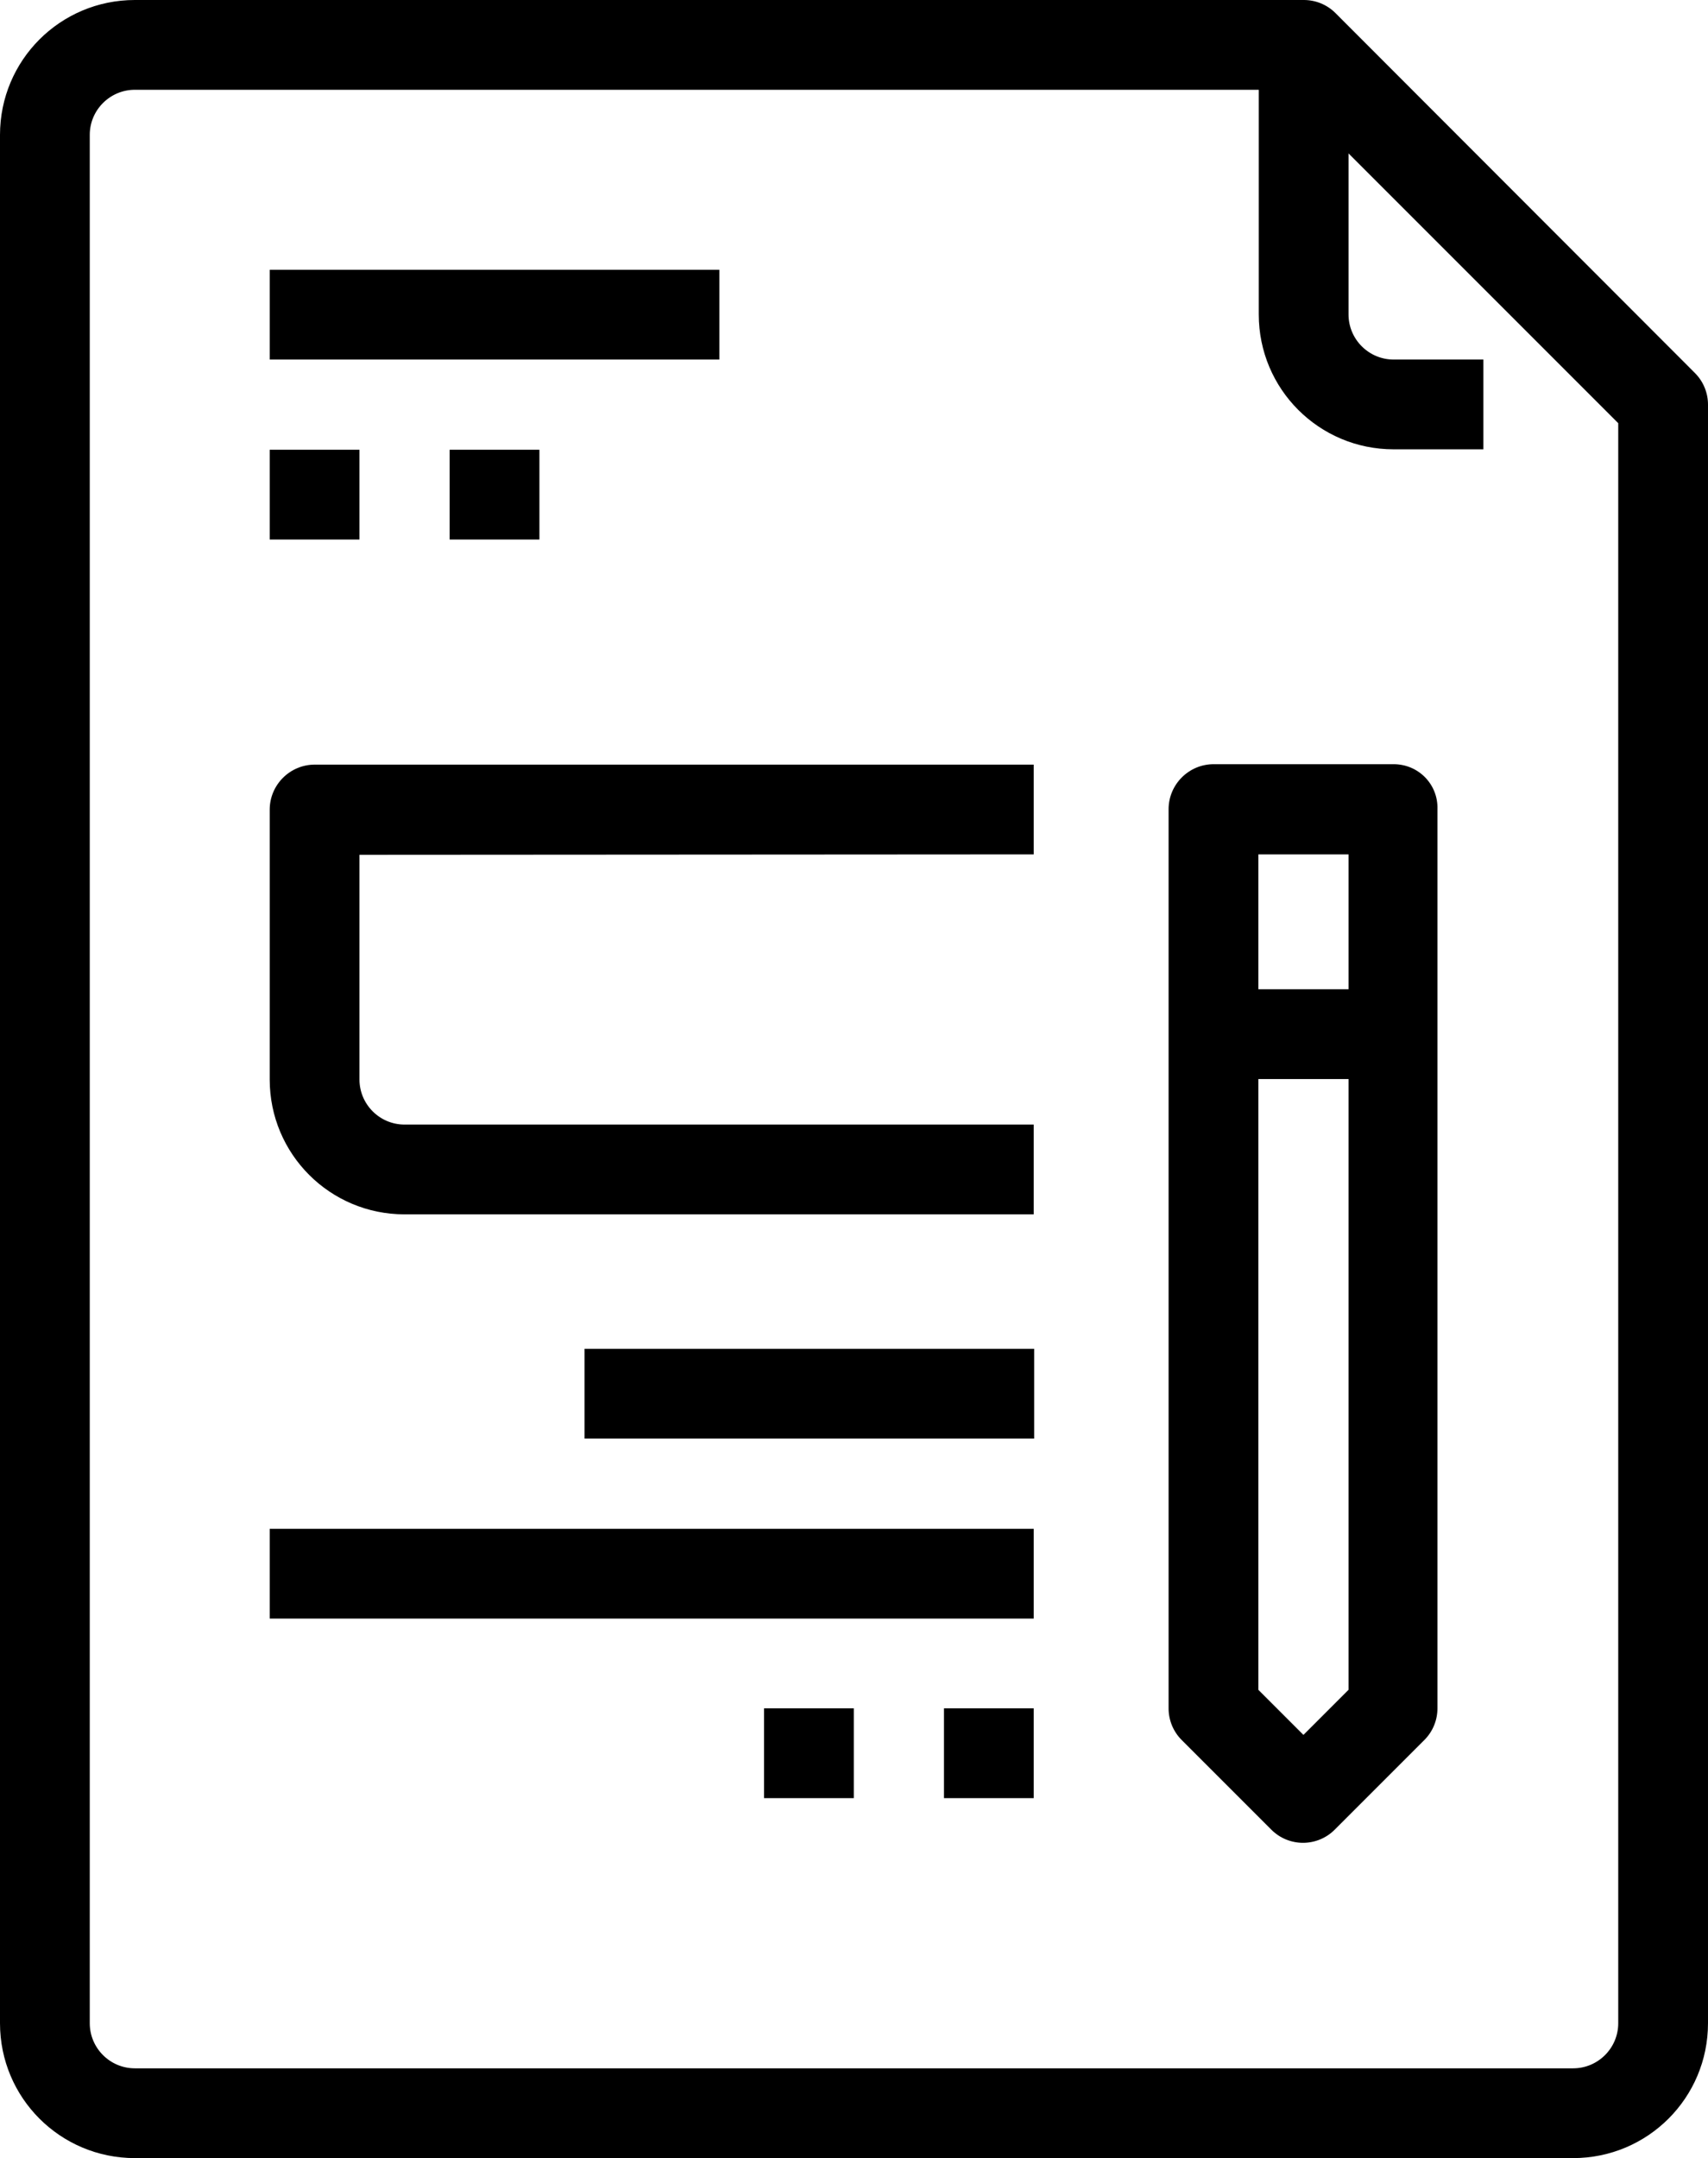 <?xml version="1.0" encoding="utf-8"?>
<!-- Generator: Adobe Illustrator 21.1.0, SVG Export Plug-In . SVG Version: 6.00 Build 0)  -->
<svg version="1.1" id="Capa_1" xmlns="http://www.w3.org/2000/svg" xmlns:xlink="http://www.w3.org/1999/xlink" x="0px" y="0px"
	 width="405.3px" height="512px" viewBox="0 0 405.3 512" enable-background="new 0 0 405.3 512" xml:space="preserve">
<g>
	<g>
		<rect x="64" y="64" width="106.7" height="21.3"/>
	</g>
</g>
<g>
	<g>
		<rect x="64" y="106.7" width="21.3" height="21.3"/>
	</g>
</g>
<g>
	<g>
		<rect x="106.7" y="106.7" width="21.3" height="21.3"/>
	</g>
</g>
<g>
	<g>
		<path d="M402.2,88.5L316.9,3.1c-2-2-4.7-3.1-7.5-3.1H32C14.3,0,0,14.3,0,32v448c0,17.7,14.3,32,32,32h341.3
			c17.7,0,32-14.3,32-32V96C405.3,93.2,404.2,90.5,402.2,88.5z M384,480c0,5.9-4.8,10.7-10.7,10.7H32c-5.9,0-10.7-4.8-10.7-10.7V32
			c0-5.9,4.8-10.7,10.7-10.7h272.9l79.1,79.1V480z"/>
	</g>
</g>
<g>
	<g>
		<path d="M330.7,85.3c-5.9,0-10.7-4.8-10.7-10.7v-64h-21.3v64c0,17.7,14.3,32,32,32H352V85.3H330.7z"/>
	</g>
</g>
<g>
	<g>
		<rect x="288" y="234.7" width="42.7" height="21.3"/>
	</g>
</g>
<g>
	<g>
		<path d="M330.7,181.3H288c-5.9,0-10.7,4.8-10.7,10.7v213.3c0,2.8,1.1,5.5,3.1,7.5l21.3,21.3c2,2,4.7,3.1,7.5,3.1
			c2.8,0,5.5-1.1,7.5-3.1l21.3-21.3c2-2,3.1-4.7,3.1-7.5V192C341.3,186.1,336.6,181.3,330.7,181.3z M320,400.9l-10.7,10.7
			l-10.7-10.7V202.7H320V400.9z"/>
	</g>
</g>
<g>
	<g>
		<path d="M245.3,202.7v-21.3H74.7c-5.9,0-10.7,4.8-10.7,10.7v64c0,17.7,14.3,32,32,32h149.3v-21.3H96
			c-5.9,0-10.7-4.8-10.7-10.7v-53.3L245.3,202.7L245.3,202.7z"/>
	</g>
</g>
<g>
	<g>
		<rect x="138.7" y="320" width="106.7" height="21.3"/>
	</g>
</g>
<g>
	<g>
		<rect x="64" y="362.7" width="181.3" height="21.3"/>
	</g>
</g>
<g>
	<g>
		<rect x="224" y="405.3" width="21.3" height="21.3"/>
	</g>
</g>
<g>
	<g>
		<rect x="181.3" y="405.3" width="21.3" height="21.3"/>
	</g>
</g>
</svg>
